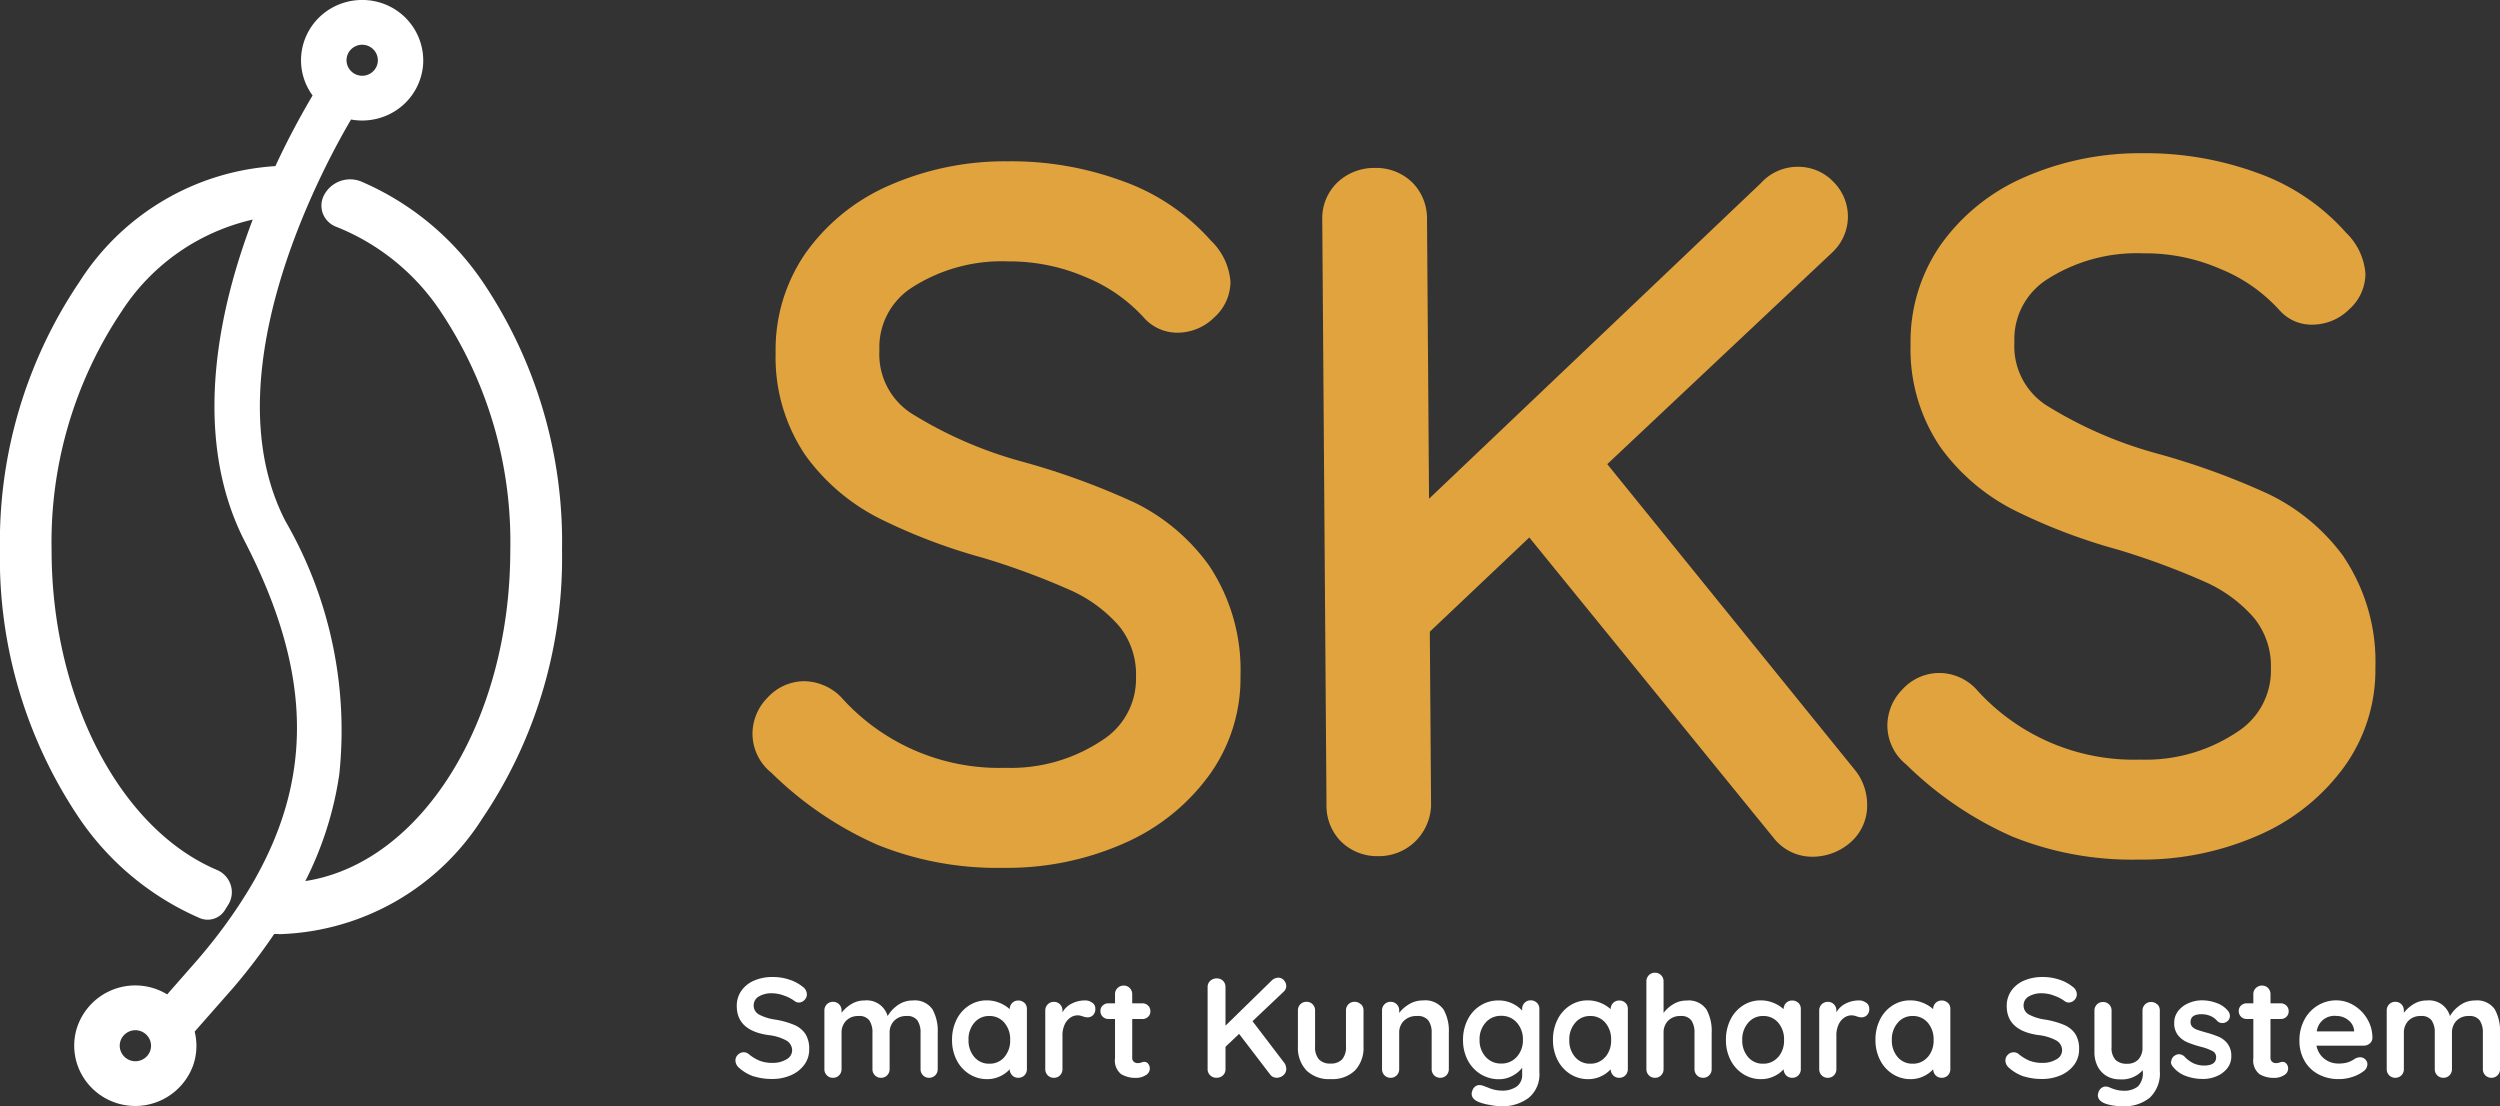 <svg xmlns="http://www.w3.org/2000/svg" width="87.377" height="38.66" viewBox="0 0 87.377 38.66">
  <rect x="0" y="0" width="87.377" height="38.66" fill="#333333" stroke="none"/>
  <g id="Logo" transform="translate(-358.023 251.95)">
    <path id="Path_6643" data-name="Path 6643" d="M463.458-198.532a25.588,25.588,0,0,0-3.871-1.4,14.509,14.509,0,0,1-3.865-1.692,2.461,2.461,0,0,1-1.095-2.189,2.479,2.479,0,0,1,1.129-2.19,5.805,5.805,0,0,1,3.374-.919,6.7,6.7,0,0,1,2.714.553,5.6,5.6,0,0,1,2.049,1.438l.045.048a1.567,1.567,0,0,0,1.127.453,1.831,1.831,0,0,0,1.266-.535,1.68,1.68,0,0,0,.566-1.242,2.229,2.229,0,0,0-.686-1.444,7.461,7.461,0,0,0-3.109-2.087,11.231,11.231,0,0,0-4-.682,10.052,10.052,0,0,0-4.161.856,7,7,0,0,0-2.9,2.361A5.931,5.931,0,0,0,451-203.719a6.09,6.09,0,0,0,1.046,3.58,7.185,7.185,0,0,0,2.579,2.2,20.049,20.049,0,0,0,3.617,1.376,25.978,25.978,0,0,1,3.046,1.126,4.911,4.911,0,0,1,1.72,1.264,2.676,2.676,0,0,1,.587,1.778,2.537,2.537,0,0,1-1.181,2.209,5.75,5.75,0,0,1-3.385.964,7.4,7.4,0,0,1-5.751-2.482,1.856,1.856,0,0,0-1.288-.546,1.75,1.75,0,0,0-1.277.58,1.8,1.8,0,0,0-.522,1.264,1.756,1.756,0,0,0,.662,1.358,12.413,12.413,0,0,0,3.719,2.522,11.171,11.171,0,0,0,4.345.8h.1a10.111,10.111,0,0,0,4.194-.872,7.268,7.268,0,0,0,2.957-2.387,5.777,5.777,0,0,0,1.079-3.44,6.576,6.576,0,0,0-1.1-3.87,6.978,6.978,0,0,0-2.7-2.245" transform="translate(-65.868 -35.892)" fill="#e1a33e"/>
    <path id="Path_6644" data-name="Path 6644" d="M505.814-199.588l7.891-7.425a1.717,1.717,0,0,0,.52-1.245,1.708,1.708,0,0,0-.5-1.19,1.692,1.692,0,0,0-1.243-.532h-.013a1.727,1.727,0,0,0-1.284.569l-11.6,11.032-.071-9.774a1.775,1.775,0,0,0-.522-1.287,1.8,1.8,0,0,0-1.287-.5h-.016a1.862,1.862,0,0,0-1.3.5,1.74,1.74,0,0,0-.536,1.309l.148,20.459a1.766,1.766,0,0,0,.52,1.285,1.794,1.794,0,0,0,1.289.5h.016a1.816,1.816,0,0,0,1.263-.5,1.854,1.854,0,0,0,.567-1.255l0-.028-.044-6.062,3.477-3.293,8.556,10.521a1.7,1.7,0,0,0,1.33.637H513a2.013,2.013,0,0,0,1.267-.46,1.705,1.705,0,0,0,.63-1.383,1.942,1.942,0,0,0-.38-1.13Z" transform="translate(-91.616 -36.14)" fill="#e1a33e"/>
    <path id="Path_6645" data-name="Path 6645" d="M557.112-196.939a6.987,6.987,0,0,0-2.7-2.244,25.555,25.555,0,0,0-3.871-1.4,14.5,14.5,0,0,1-3.865-1.692,2.461,2.461,0,0,1-1.095-2.189,2.48,2.48,0,0,1,1.129-2.19,5.806,5.806,0,0,1,3.374-.919,6.545,6.545,0,0,1,2.713.553,5.613,5.613,0,0,1,2.05,1.437l.045.048a1.493,1.493,0,0,0,1.127.454,1.832,1.832,0,0,0,1.265-.536,1.676,1.676,0,0,0,.566-1.242,2.225,2.225,0,0,0-.686-1.444,7.461,7.461,0,0,0-3.109-2.087,11.352,11.352,0,0,0-4-.682,10.062,10.062,0,0,0-4.161.856,7,7,0,0,0-2.9,2.361,5.927,5.927,0,0,0-1.042,3.481,6.087,6.087,0,0,0,1.046,3.58,7.183,7.183,0,0,0,2.579,2.2,20.05,20.05,0,0,0,3.616,1.376,25.994,25.994,0,0,1,3.046,1.126,4.893,4.893,0,0,1,1.719,1.264,2.674,2.674,0,0,1,.588,1.777,2.54,2.54,0,0,1-1.182,2.209,5.745,5.745,0,0,1-3.385.964,7.386,7.386,0,0,1-5.751-2.482,1.781,1.781,0,0,0-1.287-.546,1.749,1.749,0,0,0-1.278.579,1.807,1.807,0,0,0-.522,1.264,1.759,1.759,0,0,0,.662,1.359,12.42,12.42,0,0,0,3.718,2.521,11.177,11.177,0,0,0,4.347.8h.1a10.108,10.108,0,0,0,4.194-.872,7.278,7.278,0,0,0,2.957-2.387,5.782,5.782,0,0,0,1.079-3.44,6.58,6.58,0,0,0-1.1-3.87" transform="translate(-117.153 -35.523)" fill="#e1a33e"/>
    <path id="Path_6646" data-name="Path 6646" d="M449.48-141.041a1.483,1.483,0,0,1-.525-.3.349.349,0,0,1-.135-.263.278.278,0,0,1,.085-.2.277.277,0,0,1,.205-.087.269.269,0,0,1,.17.059,1.45,1.45,0,0,0,.39.238,1.237,1.237,0,0,0,.45.074.909.909,0,0,0,.482-.124.36.36,0,0,0,.2-.308.4.4,0,0,0-.2-.35,1.7,1.7,0,0,0-.635-.191q-1.1-.159-1.1-1.012a.909.909,0,0,1,.165-.543,1.041,1.041,0,0,1,.45-.353,1.612,1.612,0,0,1,.635-.121,1.823,1.823,0,0,1,.593.094,1.432,1.432,0,0,1,.462.248.33.33,0,0,1,.145.263.278.278,0,0,1-.085.2.271.271,0,0,1-.2.087.222.222,0,0,1-.135-.045,1.324,1.324,0,0,0-.362-.191,1.219,1.219,0,0,0-.418-.087.865.865,0,0,0-.487.116.355.355,0,0,0-.172.3.354.354,0,0,0,.178.322,1.691,1.691,0,0,0,.557.179,2.91,2.91,0,0,1,.688.191.876.876,0,0,1,.387.317.97.97,0,0,1,.13.534.883.883,0,0,1-.178.548,1.14,1.14,0,0,1-.472.362,1.6,1.6,0,0,1-.635.126,2.1,2.1,0,0,1-.64-.089" transform="translate(-65.093 -73.281)" fill="#fff"/>
    <path id="Path_6647" data-name="Path 6647" d="M459.722-142.331a1.547,1.547,0,0,1,.19.831v1.27a.3.3,0,0,1-.085.216.288.288,0,0,1-.215.087.288.288,0,0,1-.215-.087.3.3,0,0,1-.085-.216v-1.27a.747.747,0,0,0-.108-.429.425.425,0,0,0-.377-.156.575.575,0,0,0-.438.166.587.587,0,0,0-.158.419v1.27a.3.3,0,0,1-.085.216.288.288,0,0,1-.215.087.288.288,0,0,1-.215-.087.3.3,0,0,1-.085-.216v-1.27a.75.75,0,0,0-.107-.429.426.426,0,0,0-.378-.156.574.574,0,0,0-.437.166.585.585,0,0,0-.158.419v1.27a.3.3,0,0,1-.085.216.288.288,0,0,1-.215.087.287.287,0,0,1-.215-.087.294.294,0,0,1-.085-.216v-2.048a.3.3,0,0,1,.085-.216.287.287,0,0,1,.215-.087.289.289,0,0,1,.215.087.3.3,0,0,1,.085.216v.08a1.219,1.219,0,0,1,.343-.305.871.871,0,0,1,.463-.126.757.757,0,0,1,.805.546,1.167,1.167,0,0,1,.348-.377.877.877,0,0,1,.527-.168.747.747,0,0,1,.685.3" transform="translate(-69.115 -74.354)" fill="#fff"/>
    <path id="Path_6648" data-name="Path 6648" d="M468.711-142.547a.293.293,0,0,1,.085.218v2.1a.3.3,0,0,1-.085.216.288.288,0,0,1-.215.086.282.282,0,0,1-.213-.084.312.312,0,0,1-.088-.213,1.021,1.021,0,0,1-.337.245,1.025,1.025,0,0,1-.448.1,1.148,1.148,0,0,1-.625-.176,1.238,1.238,0,0,1-.443-.488,1.518,1.518,0,0,1-.162-.709,1.554,1.554,0,0,1,.16-.712,1.22,1.22,0,0,1,.438-.491,1.118,1.118,0,0,1,.612-.177,1.167,1.167,0,0,1,.451.087,1.183,1.183,0,0,1,.355.22v0a.3.3,0,0,1,.085-.215.289.289,0,0,1,.215-.087.293.293,0,0,1,.215.085m-.7,1.887a.87.87,0,0,0,.2-.593.881.881,0,0,0-.2-.6.667.667,0,0,0-.53-.238.662.662,0,0,0-.525.238.881.881,0,0,0-.2.6.877.877,0,0,0,.2.593.663.663,0,0,0,.528.236.671.671,0,0,0,.53-.236" transform="translate(-74.882 -74.354)" fill="#fff"/>
    <path id="Path_6649" data-name="Path 6649" d="M475.309-142.547a.25.25,0,0,1,.1.2.306.306,0,0,1-.08.231.264.264,0,0,1-.19.077.5.5,0,0,1-.17-.035l-.068-.02a.426.426,0,0,0-.113-.015.449.449,0,0,0-.25.079.584.584,0,0,0-.2.241.884.884,0,0,0-.078.385v1.175a.3.3,0,0,1-.085.216.29.29,0,0,1-.215.087.289.289,0,0,1-.215-.087.3.3,0,0,1-.086-.216v-2.048a.3.3,0,0,1,.086-.216.288.288,0,0,1,.215-.087.289.289,0,0,1,.215.087.3.3,0,0,1,.085.216v.064a.755.755,0,0,1,.33-.31,1.02,1.02,0,0,1,.46-.107.384.384,0,0,1,.253.084" transform="translate(-79.103 -74.354)" fill="#fff"/>
    <path id="Path_6650" data-name="Path 6650" d="M479.738-141.1a.262.262,0,0,1,.058.176.266.266,0,0,1-.148.226.62.62,0,0,1-.333.092.979.979,0,0,1-.523-.132.611.611,0,0,1-.212-.558v-1.369h-.23a.273.273,0,0,1-.2-.079.267.267,0,0,1-.08-.2.252.252,0,0,1,.08-.191.278.278,0,0,1,.2-.077h.23v-.318a.29.29,0,0,1,.088-.215.3.3,0,0,1,.218-.087.283.283,0,0,1,.21.087.3.3,0,0,1,.085.215v.318h.355a.274.274,0,0,1,.2.08.268.268,0,0,1,.08.2.254.254,0,0,1-.08.191.277.277,0,0,1-.2.077h-.355v1.344a.188.188,0,0,0,.055.151.221.221,0,0,0,.15.047.425.425,0,0,0,.11-.02.3.3,0,0,1,.115-.025.167.167,0,0,1,.128.067" transform="translate(-81.586 -73.671)" fill="#fff"/>
    <path id="Path_6651" data-name="Path 6651" d="M489.387-141.388a.328.328,0,0,1,.02.106.285.285,0,0,1-.1.224.353.353,0,0,1-.238.089.28.28,0,0,1-.126-.03.277.277,0,0,1-.1-.084l-1.085-1.419-.475.451v.779a.289.289,0,0,1-.087.218.314.314,0,0,1-.228.085.3.3,0,0,1-.222-.087.294.294,0,0,1-.088-.216v-2.867a.287.287,0,0,1,.09-.215.319.319,0,0,1,.23-.087.3.3,0,0,1,.22.085.3.3,0,0,1,.085.218v1.349l1.6-1.563a.347.347,0,0,1,.245-.114.247.247,0,0,1,.2.095.3.3,0,0,1,.079.2.268.268,0,0,1-.09.193l-1.09,1.032,1.115,1.463a.344.344,0,0,1,.05.1" transform="translate(-86.428 -73.313)" fill="#fff"/>
    <path id="Path_6652" data-name="Path 6652" d="M496.115-142.43a.3.3,0,0,1,.085.216v1.26a1.144,1.144,0,0,1-.3.838,1.137,1.137,0,0,1-.848.3,1.127,1.127,0,0,1-.845-.3,1.15,1.15,0,0,1-.3-.838v-1.26a.3.3,0,0,1,.085-.216.288.288,0,0,1,.215-.087.289.289,0,0,1,.215.087.3.3,0,0,1,.085.216v1.26a.645.645,0,0,0,.135.449.524.524,0,0,0,.4.146.532.532,0,0,0,.41-.146.644.644,0,0,0,.135-.449v-1.26a.3.3,0,0,1,.086-.216.288.288,0,0,1,.215-.087.287.287,0,0,1,.215.087" transform="translate(-90.521 -74.419)" fill="#fff"/>
    <path id="Path_6653" data-name="Path 6653" d="M502.782-142.331a1.519,1.519,0,0,1,.195.831v1.27a.3.3,0,0,1-.085.216.288.288,0,0,1-.215.087.288.288,0,0,1-.215-.087.3.3,0,0,1-.085-.216v-1.27a.713.713,0,0,0-.115-.429.46.46,0,0,0-.4-.156.612.612,0,0,0-.455.166.569.569,0,0,0-.165.419v1.27a.3.3,0,0,1-.085.216.289.289,0,0,1-.215.087.288.288,0,0,1-.215-.087.3.3,0,0,1-.085-.216v-2.048a.3.3,0,0,1,.085-.216.288.288,0,0,1,.215-.087.289.289,0,0,1,.215.087.3.3,0,0,1,.085.216v.084a1.223,1.223,0,0,1,.353-.308.921.921,0,0,1,.478-.128.778.778,0,0,1,.705.3" transform="translate(-94.316 -74.354)" fill="#fff"/>
    <path id="Path_6654" data-name="Path 6654" d="M509.715-142.547a.294.294,0,0,1,.085.218v2.207a1.057,1.057,0,0,1-.378.9,1.525,1.525,0,0,1-.958.29,2.375,2.375,0,0,1-.413-.049,1.851,1.851,0,0,1-.372-.1q-.245-.1-.245-.288a.253.253,0,0,1,.015-.08.308.308,0,0,1,.1-.166.251.251,0,0,1,.158-.057.3.3,0,0,1,.095.015c.014,0,.1.034.248.091a1.169,1.169,0,0,0,.413.087.874.874,0,0,0,.553-.147.5.5,0,0,0,.183-.414v-.238a1,1,0,0,1-.333.278.97.97,0,0,1-.478.124,1.2,1.2,0,0,1-.638-.176,1.243,1.243,0,0,1-.453-.488,1.5,1.5,0,0,1-.165-.709,1.528,1.528,0,0,1,.163-.712,1.224,1.224,0,0,1,.445-.491,1.162,1.162,0,0,1,.628-.177,1.086,1.086,0,0,1,.475.1,1.112,1.112,0,0,1,.355.253v-.055a.293.293,0,0,1,.085-.215.288.288,0,0,1,.215-.087.293.293,0,0,1,.215.085m-.7,1.887a.852.852,0,0,0,.212-.593.863.863,0,0,0-.212-.6.7.7,0,0,0-.548-.238.693.693,0,0,0-.545.238.87.87,0,0,0-.21.6.859.859,0,0,0,.21.593.7.7,0,0,0,.545.236.7.7,0,0,0,.548-.236" transform="translate(-97.975 -74.354)" fill="#fff"/>
    <path id="Path_6655" data-name="Path 6655" d="M516.867-142.547a.293.293,0,0,1,.085.218v2.1a.3.3,0,0,1-.085.216.287.287,0,0,1-.215.086.282.282,0,0,1-.213-.084.309.309,0,0,1-.087-.213,1.022,1.022,0,0,1-.337.245,1.026,1.026,0,0,1-.448.1,1.146,1.146,0,0,1-.625-.176,1.234,1.234,0,0,1-.443-.488,1.513,1.513,0,0,1-.163-.709,1.549,1.549,0,0,1,.16-.712,1.221,1.221,0,0,1,.438-.491,1.118,1.118,0,0,1,.612-.177,1.167,1.167,0,0,1,.451.087,1.181,1.181,0,0,1,.355.22v0a.3.3,0,0,1,.085-.215.289.289,0,0,1,.216-.087.293.293,0,0,1,.215.085m-.7,1.887a.871.871,0,0,0,.2-.593.882.882,0,0,0-.2-.6.668.668,0,0,0-.531-.238.66.66,0,0,0-.525.238.88.88,0,0,0-.206.6.877.877,0,0,0,.2.593.663.663,0,0,0,.527.236.671.671,0,0,0,.531-.236" transform="translate(-102.035 -74.354)" fill="#fff"/>
    <path id="Path_6656" data-name="Path 6656" d="M523.913-143.6a1.551,1.551,0,0,1,.19.831v1.27a.3.3,0,0,1-.085.216.29.29,0,0,1-.215.087.288.288,0,0,1-.215-.087.3.3,0,0,1-.085-.216v-1.27a.745.745,0,0,0-.108-.429.426.426,0,0,0-.378-.156.576.576,0,0,0-.438.166.585.585,0,0,0-.157.419v1.27a.3.3,0,0,1-.085.216.289.289,0,0,1-.215.087.288.288,0,0,1-.215-.087.3.3,0,0,1-.085-.216v-3.065a.3.3,0,0,1,.085-.216.29.29,0,0,1,.215-.087.291.291,0,0,1,.215.087.3.3,0,0,1,.085.216v1.1a1.211,1.211,0,0,1,.342-.305.872.872,0,0,1,.463-.126.747.747,0,0,1,.685.3" transform="translate(-106.256 -73.085)" fill="#fff"/>
    <path id="Path_6657" data-name="Path 6657" d="M530.729-142.547a.294.294,0,0,1,.085.218v2.1a.3.3,0,0,1-.085.216.287.287,0,0,1-.215.086.282.282,0,0,1-.213-.084.309.309,0,0,1-.087-.213,1.024,1.024,0,0,1-.338.245,1.025,1.025,0,0,1-.448.1,1.145,1.145,0,0,1-.625-.176,1.233,1.233,0,0,1-.443-.488,1.514,1.514,0,0,1-.163-.709,1.551,1.551,0,0,1,.16-.712,1.222,1.222,0,0,1,.438-.491,1.119,1.119,0,0,1,.612-.177,1.167,1.167,0,0,1,.451.087,1.179,1.179,0,0,1,.355.22v0a.3.3,0,0,1,.085-.215.288.288,0,0,1,.215-.087.293.293,0,0,1,.215.085m-.7,1.887a.869.869,0,0,0,.2-.593.881.881,0,0,0-.2-.6.667.667,0,0,0-.53-.238.661.661,0,0,0-.525.238.881.881,0,0,0-.206.6.877.877,0,0,0,.2.593.663.663,0,0,0,.527.236.67.67,0,0,0,.53-.236" transform="translate(-109.851 -74.354)" fill="#fff"/>
    <path id="Path_6658" data-name="Path 6658" d="M537.327-142.547a.251.251,0,0,1,.1.2.306.306,0,0,1-.08.231.264.264,0,0,1-.19.077.493.493,0,0,1-.17-.035l-.068-.02a.428.428,0,0,0-.113-.015.448.448,0,0,0-.25.079.581.581,0,0,0-.2.241.883.883,0,0,0-.078.385v1.175a.3.3,0,0,1-.085.216.29.29,0,0,1-.215.087.289.289,0,0,1-.215-.087.3.3,0,0,1-.085-.216v-2.048a.3.3,0,0,1,.085-.216.288.288,0,0,1,.215-.087.289.289,0,0,1,.215.087.3.3,0,0,1,.085.216v.064a.753.753,0,0,1,.33-.31,1.019,1.019,0,0,1,.46-.107.384.384,0,0,1,.252.084" transform="translate(-114.072 -74.354)" fill="#fff"/>
    <path id="Path_6659" data-name="Path 6659" d="M542.711-142.547a.294.294,0,0,1,.085.218v2.1a.3.3,0,0,1-.085.216.288.288,0,0,1-.215.086.283.283,0,0,1-.213-.084.309.309,0,0,1-.087-.213,1.023,1.023,0,0,1-.338.245,1.024,1.024,0,0,1-.448.1,1.146,1.146,0,0,1-.625-.176,1.235,1.235,0,0,1-.443-.488,1.513,1.513,0,0,1-.163-.709,1.547,1.547,0,0,1,.16-.712,1.219,1.219,0,0,1,.438-.491,1.118,1.118,0,0,1,.612-.177,1.165,1.165,0,0,1,.451.087,1.18,1.18,0,0,1,.355.22v0a.3.3,0,0,1,.085-.215.289.289,0,0,1,.216-.087.293.293,0,0,1,.215.085m-.7,1.887a.87.87,0,0,0,.2-.593.882.882,0,0,0-.2-.6.667.667,0,0,0-.53-.238.66.66,0,0,0-.525.238.881.881,0,0,0-.205.6.877.877,0,0,0,.2.593.663.663,0,0,0,.527.236.67.67,0,0,0,.53-.236" transform="translate(-116.607 -74.354)" fill="#fff"/>
    <path id="Path_6660" data-name="Path 6660" d="M551.25-141.041a1.479,1.479,0,0,1-.525-.3.347.347,0,0,1-.135-.263.278.278,0,0,1,.085-.2.277.277,0,0,1,.205-.087.269.269,0,0,1,.17.059,1.459,1.459,0,0,0,.39.238,1.234,1.234,0,0,0,.45.074.909.909,0,0,0,.482-.124.36.36,0,0,0,.2-.308.393.393,0,0,0-.2-.35,1.7,1.7,0,0,0-.635-.191q-1.1-.159-1.1-1.012a.91.91,0,0,1,.165-.543,1.045,1.045,0,0,1,.45-.353,1.614,1.614,0,0,1,.635-.121,1.822,1.822,0,0,1,.593.094,1.43,1.43,0,0,1,.462.248.33.33,0,0,1,.145.263.279.279,0,0,1-.085.2.27.27,0,0,1-.2.087.22.22,0,0,1-.135-.045,1.331,1.331,0,0,0-.363-.191,1.217,1.217,0,0,0-.418-.087.866.866,0,0,0-.488.116.355.355,0,0,0-.172.3.355.355,0,0,0,.177.322,1.7,1.7,0,0,0,.558.179,2.922,2.922,0,0,1,.688.191.877.877,0,0,1,.387.317.973.973,0,0,1,.13.534.885.885,0,0,1-.178.548,1.142,1.142,0,0,1-.473.362,1.592,1.592,0,0,1-.635.126,2.1,2.1,0,0,1-.64-.089" transform="translate(-122.477 -73.281)" fill="#fff"/>
    <path id="Path_6661" data-name="Path 6661" d="M559.923-142.43a.3.3,0,0,1,.085.216v2.108a1.164,1.164,0,0,1-.35.94,1.407,1.407,0,0,1-.935.3,2.3,2.3,0,0,1-.348-.027,1.3,1.3,0,0,1-.287-.072q-.245-.1-.245-.288a.255.255,0,0,1,.015-.079.305.305,0,0,1,.1-.166.249.249,0,0,1,.157-.057.315.315,0,0,1,.1.015l.122.05a1.235,1.235,0,0,0,.186.057.915.915,0,0,0,.2.023.763.763,0,0,0,.523-.151.673.673,0,0,0,.168-.518v-.05a.978.978,0,0,1-.81.322.874.874,0,0,1-.461-.121.825.825,0,0,1-.31-.338,1.071,1.071,0,0,1-.11-.493v-1.448a.3.3,0,0,1,.085-.216.288.288,0,0,1,.215-.087.29.29,0,0,1,.215.087.3.3,0,0,1,.084.216v1.27a.616.616,0,0,0,.138.449.548.548,0,0,0,.4.136.525.525,0,0,0,.4-.151.609.609,0,0,0,.143-.434v-1.27a.3.3,0,0,1,.086-.216.287.287,0,0,1,.215-.087.288.288,0,0,1,.215.087" transform="translate(-126.498 -74.419)" fill="#fff"/>
    <path id="Path_6662" data-name="Path 6662" d="M563.88-140.488a.26.26,0,0,1,.13-.218.265.265,0,0,1,.145-.044.283.283,0,0,1,.2.094,1.05,1.05,0,0,0,.313.228.934.934,0,0,0,.392.074q.391-.015.39-.292a.237.237,0,0,0-.133-.218,1.876,1.876,0,0,0-.412-.149,3.574,3.574,0,0,1-.472-.159.834.834,0,0,1-.315-.241.665.665,0,0,1-.133-.434.655.655,0,0,1,.138-.414.905.905,0,0,1,.36-.273,1.166,1.166,0,0,1,.473-.1,1.465,1.465,0,0,1,.51.094.887.887,0,0,1,.4.278.277.277,0,0,1,.065.178.23.23,0,0,1-.1.189.252.252,0,0,1-.16.055.244.244,0,0,1-.18-.07.64.64,0,0,0-.233-.174.784.784,0,0,0-.322-.064q-.38,0-.38.273a.231.231,0,0,0,.07.176.467.467,0,0,0,.178.1c.071.025.172.055.3.092a3.324,3.324,0,0,1,.451.154.776.776,0,0,1,.3.243.7.7,0,0,1,.125.432.659.659,0,0,1-.145.424.913.913,0,0,1-.373.275,1.2,1.2,0,0,1-.468.094,1.708,1.708,0,0,1-.615-.109,1.019,1.019,0,0,1-.465-.352.238.238,0,0,1-.045-.149" transform="translate(-129.971 -74.354)" fill="#fff"/>
    <path id="Path_6663" data-name="Path 6663" d="M570.959-141.1a.26.26,0,0,1,.058.176.265.265,0,0,1-.148.226.619.619,0,0,1-.332.092.977.977,0,0,1-.523-.132.61.61,0,0,1-.213-.558v-1.369h-.23a.272.272,0,0,1-.2-.079.268.268,0,0,1-.08-.2.253.253,0,0,1,.08-.191.278.278,0,0,1,.2-.077h.23v-.318a.289.289,0,0,1,.087-.215.3.3,0,0,1,.218-.087.283.283,0,0,1,.21.087.3.3,0,0,1,.085.215v.318h.355a.273.273,0,0,1,.2.08.269.269,0,0,1,.08.2.254.254,0,0,1-.08.191.277.277,0,0,1-.2.077H570.4v1.344a.188.188,0,0,0,.055.151.221.221,0,0,0,.15.047.418.418,0,0,0,.11-.02.305.305,0,0,1,.115-.025.166.166,0,0,1,.128.067" transform="translate(-133.022 -73.671)" fill="#fff"/>
    <path id="Path_6664" data-name="Path 6664" d="M576.609-141.124a.32.32,0,0,1-.21.074h-1.65a.748.748,0,0,0,.275.459.772.772,0,0,0,.485.166,1.09,1.09,0,0,0,.32-.037.841.841,0,0,0,.183-.08l.092-.057a.382.382,0,0,1,.17-.045.248.248,0,0,1,.18.074.237.237,0,0,1,.075.173.31.31,0,0,1-.14.244,1.218,1.218,0,0,1-.375.193,1.484,1.484,0,0,1-.476.079,1.478,1.478,0,0,1-.733-.174,1.21,1.21,0,0,1-.482-.478,1.384,1.384,0,0,1-.17-.687,1.512,1.512,0,0,1,.18-.749,1.271,1.271,0,0,1,.475-.493,1.236,1.236,0,0,1,.63-.171,1.175,1.175,0,0,1,.623.179,1.338,1.338,0,0,1,.468.481,1.279,1.279,0,0,1,.175.654.255.255,0,0,1-.095.194m-1.855-.422h1.31v-.035a.512.512,0,0,0-.2-.357.651.651,0,0,0-.42-.149.619.619,0,0,0-.685.54" transform="translate(-135.763 -74.354)" fill="#fff"/>
    <path id="Path_6665" data-name="Path 6665" d="M584.917-142.331a1.55,1.55,0,0,1,.19.831v1.27a.3.3,0,0,1-.085.216.289.289,0,0,1-.215.087.288.288,0,0,1-.215-.087.3.3,0,0,1-.085-.216v-1.27a.745.745,0,0,0-.108-.429.426.426,0,0,0-.378-.156.575.575,0,0,0-.437.166.585.585,0,0,0-.157.419v1.27a.3.3,0,0,1-.085.216.289.289,0,0,1-.215.087.288.288,0,0,1-.216-.087.3.3,0,0,1-.085-.216v-1.27a.749.749,0,0,0-.107-.429.426.426,0,0,0-.378-.156.574.574,0,0,0-.437.166.585.585,0,0,0-.158.419v1.27a.3.3,0,0,1-.084.216.289.289,0,0,1-.215.087.288.288,0,0,1-.215-.087.3.3,0,0,1-.085-.216v-2.048a.3.3,0,0,1,.085-.216.288.288,0,0,1,.215-.087.289.289,0,0,1,.215.087.3.3,0,0,1,.084.216v.08a1.217,1.217,0,0,1,.343-.305.871.871,0,0,1,.462-.126.757.757,0,0,1,.806.546,1.17,1.17,0,0,1,.348-.377.878.878,0,0,1,.527-.168.747.747,0,0,1,.685.3" transform="translate(-139.706 -74.354)" fill="#fff"/>
    <path id="Path_6666" data-name="Path 6666" d="M360.533-254.2a9.783,9.783,0,0,0-4.256-3.512,1.028,1.028,0,0,0-1.305.509.783.783,0,0,0-.017.637.8.8,0,0,0,.465.442,7.879,7.879,0,0,1,3.635,2.949,14.477,14.477,0,0,1,2.441,8.35c0,5.99-3.115,10.944-7.164,11.566a12.072,12.072,0,0,0,1.187-3.726,14.622,14.622,0,0,0-1.881-8.853c-1.76-3.414-.594-7.779.694-10.839.15-.356.31-.715.477-1.068.451-.957.871-1.705,1.121-2.131a2.158,2.158,0,0,0,1.69-.4,2.109,2.109,0,0,0,.829-1.519,2.116,2.116,0,0,0-1.5-2.166,2.167,2.167,0,0,0-1.735.21,2.112,2.112,0,0,0-.995,1.414,2.079,2.079,0,0,0,.367,1.621,27.888,27.888,0,0,0-1.3,2.469,8.764,8.764,0,0,0-6.844,4.038,16.256,16.256,0,0,0-2.783,9.372,16.255,16.255,0,0,0,2.769,9.376,9.793,9.793,0,0,0,4.224,3.5.718.718,0,0,0,.268.052.707.707,0,0,0,.6-.333l.118-.189a.829.829,0,0,0,.086-.693.855.855,0,0,0-.483-.525c-3.405-1.444-5.781-6.042-5.777-11.183a14.478,14.478,0,0,1,2.453-8.346,7.41,7.41,0,0,1,4.577-3.2c-.082.215-.161.431-.236.645-1.455,4.167-1.469,7.835-.039,10.607,2.368,4.592,2.425,8.32.186,12.087-.2.332-.418.672-.656,1.011-.347.5-.733.993-1.145,1.476l-1.1,1.254a2.138,2.138,0,0,0-1.074-.313,2.142,2.142,0,0,0-2.094,1.529,2.085,2.085,0,0,0,.3,1.776,2.137,2.137,0,0,0,1.576.9c.06.005.119.008.178.008a2.155,2.155,0,0,0,2.014-1.4,2.074,2.074,0,0,0,.061-1.2l1.352-1.536a21.311,21.311,0,0,0,1.428-1.876c.079,0,.16.007.234.005a8.707,8.707,0,0,0,7.042-4.045,16.255,16.255,0,0,0,2.783-9.372,16.257,16.257,0,0,0-2.769-9.376m-4.723-7.953a.55.55,0,0,1,.5-.338h0a.548.548,0,0,1,.459.237.534.534,0,0,1,.056.51.55.55,0,0,1-.5.337h0a.548.548,0,0,1-.458-.237.534.534,0,0,1-.056-.51m-7.928,34.444a.551.551,0,0,1,.5-.338h0a.549.549,0,0,1,.459.237.536.536,0,0,1,.056.51h0a.55.55,0,0,1-.5.337h0a.549.549,0,0,1-.458-.237.535.535,0,0,1-.056-.51" transform="translate(14.362 12.103)" fill="#fff"/>
  </g>
</svg>
